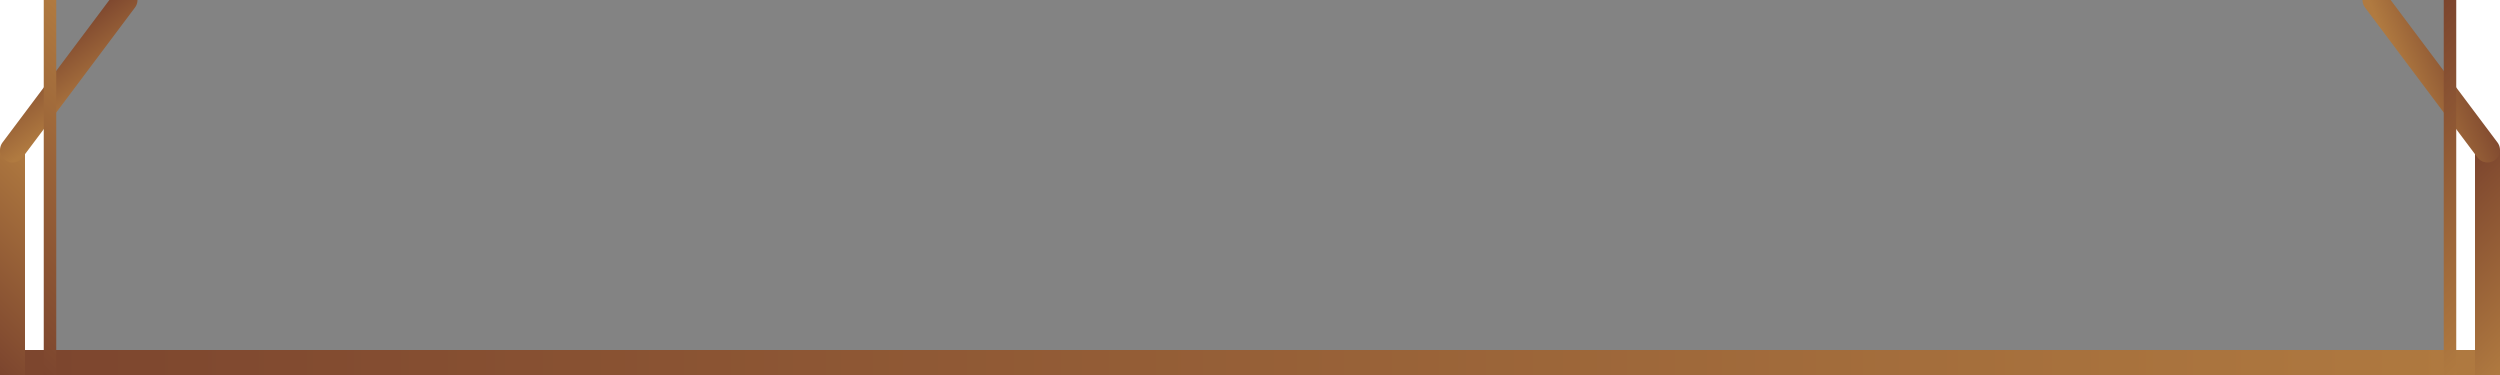 <svg id="Capa_1" data-name="Capa 1" xmlns="http://www.w3.org/2000/svg" xmlns:xlink="http://www.w3.org/1999/xlink" width="200" height="30" viewBox="0 0 200 30"><defs><linearGradient id="Degradado_sin_nombre_44" y1="1" x2="200" y2="1" gradientTransform="matrix(1, 0, 0, -1, 0, 30)" gradientUnits="userSpaceOnUse"><stop offset="0" stop-color="#7c452e"/><stop offset="1" stop-color="#b07a40"/></linearGradient><linearGradient id="Degradado_sin_nombre_2" x1="199.14" x2="199.14" y2="18" gradientTransform="matrix(1, 0, 0, -1, 0, 30)" gradientUnits="userSpaceOnUse"><stop offset="0" stop-color="#fff"/><stop offset="1"/></linearGradient><linearGradient id="Degradado_sin_nombre_44-2" x1="194.14" y1="14" x2="204.14" y2="4" xlink:href="#Degradado_sin_nombre_44"/><linearGradient id="Degradado_sin_nombre" x1="1" y1="0.17" x2="1" y2="18.17" xlink:href="#Degradado_sin_nombre_2"/><linearGradient id="Degradado_sin_nombre_44-3" x1="-4" y1="4.17" x2="6" y2="14.17" xlink:href="#Degradado_sin_nombre_44"/><linearGradient id="Degradado_sin_nombre-2" x1="100" y1="5.17" x2="100" y2="25.17" gradientTransform="matrix(0.79, 0.61, 0.45, -0.59, -80.7, -45.96)" xlink:href="#Degradado_sin_nombre_2"/><linearGradient id="Degradado_sin_nombre_44-4" x1="97.04" y1="15.78" x2="102.96" y2="14.56" gradientTransform="matrix(0.79, 0.61, 0.45, -0.59, -80.7, -45.96)" xlink:href="#Degradado_sin_nombre_44"/><linearGradient id="Degradado_sin_nombre-3" x1="180.08" y1="72.8" x2="180.08" y2="92.8" gradientTransform="matrix(-0.79, 0.61, 0.46, 0.6, 299.6, -152.9)" xlink:href="#Degradado_sin_nombre_2"/><linearGradient id="Degradado_sin_nombre_44-5" x1="177.13" y1="83.41" x2="183.04" y2="82.19" gradientTransform="matrix(-0.79, 0.61, 0.46, 0.6, 299.6, -152.9)" xlink:href="#Degradado_sin_nombre_44"/><linearGradient id="Degradado_sin_nombre-4" x1="4" y1="0" x2="4" y2="30" xlink:href="#Degradado_sin_nombre_2"/><linearGradient id="Degradado_sin_nombre_44-6" x1="-3.75" y1="7.25" x2="11.75" y2="22.75" xlink:href="#Degradado_sin_nombre_44"/><linearGradient id="Degradado_sin_nombre-5" x1="196" y1="0" x2="196" y2="30" xlink:href="#Degradado_sin_nombre_2"/><linearGradient id="Degradado_sin_nombre_44-7" x1="188.25" y1="22.75" x2="203.75" y2="7.25" xlink:href="#Degradado_sin_nombre_44"/></defs><title>border bottom</title><rect x="4" width="192" height="29" fill="#080909" opacity="0.5"/><line y1="29" x2="200" y2="29" fill="none" stroke-linejoin="round" stroke-width="2" stroke="url(#Degradado_sin_nombre_44)"/><line x1="199" y1="30" x2="199" y2="12" stroke-linejoin="round" stroke-width="2" fill="url(#Degradado_sin_nombre_2)" stroke="url(#Degradado_sin_nombre_44-2)"/><line x1="1" y1="30" x2="1" y2="12" stroke-linejoin="round" stroke-width="2" fill="url(#Degradado_sin_nombre)" stroke="url(#Degradado_sin_nombre_44-3)"/><line x1="1" y1="12" x2="10" stroke-linecap="round" stroke-linejoin="round" stroke-width="2" fill="url(#Degradado_sin_nombre-2)" stroke="url(#Degradado_sin_nombre_44-4)"/><line x1="190" x2="199" y2="12" stroke-linecap="round" stroke-linejoin="round" stroke-width="2" fill="url(#Degradado_sin_nombre-3)" stroke="url(#Degradado_sin_nombre_44-5)"/><line x1="4" y1="30" x2="4" stroke-linejoin="round" fill="url(#Degradado_sin_nombre-4)" stroke="url(#Degradado_sin_nombre_44-6)"/><line x1="196" y1="30" x2="196" stroke-linejoin="round" fill="url(#Degradado_sin_nombre-5)" stroke="url(#Degradado_sin_nombre_44-7)"/></svg>